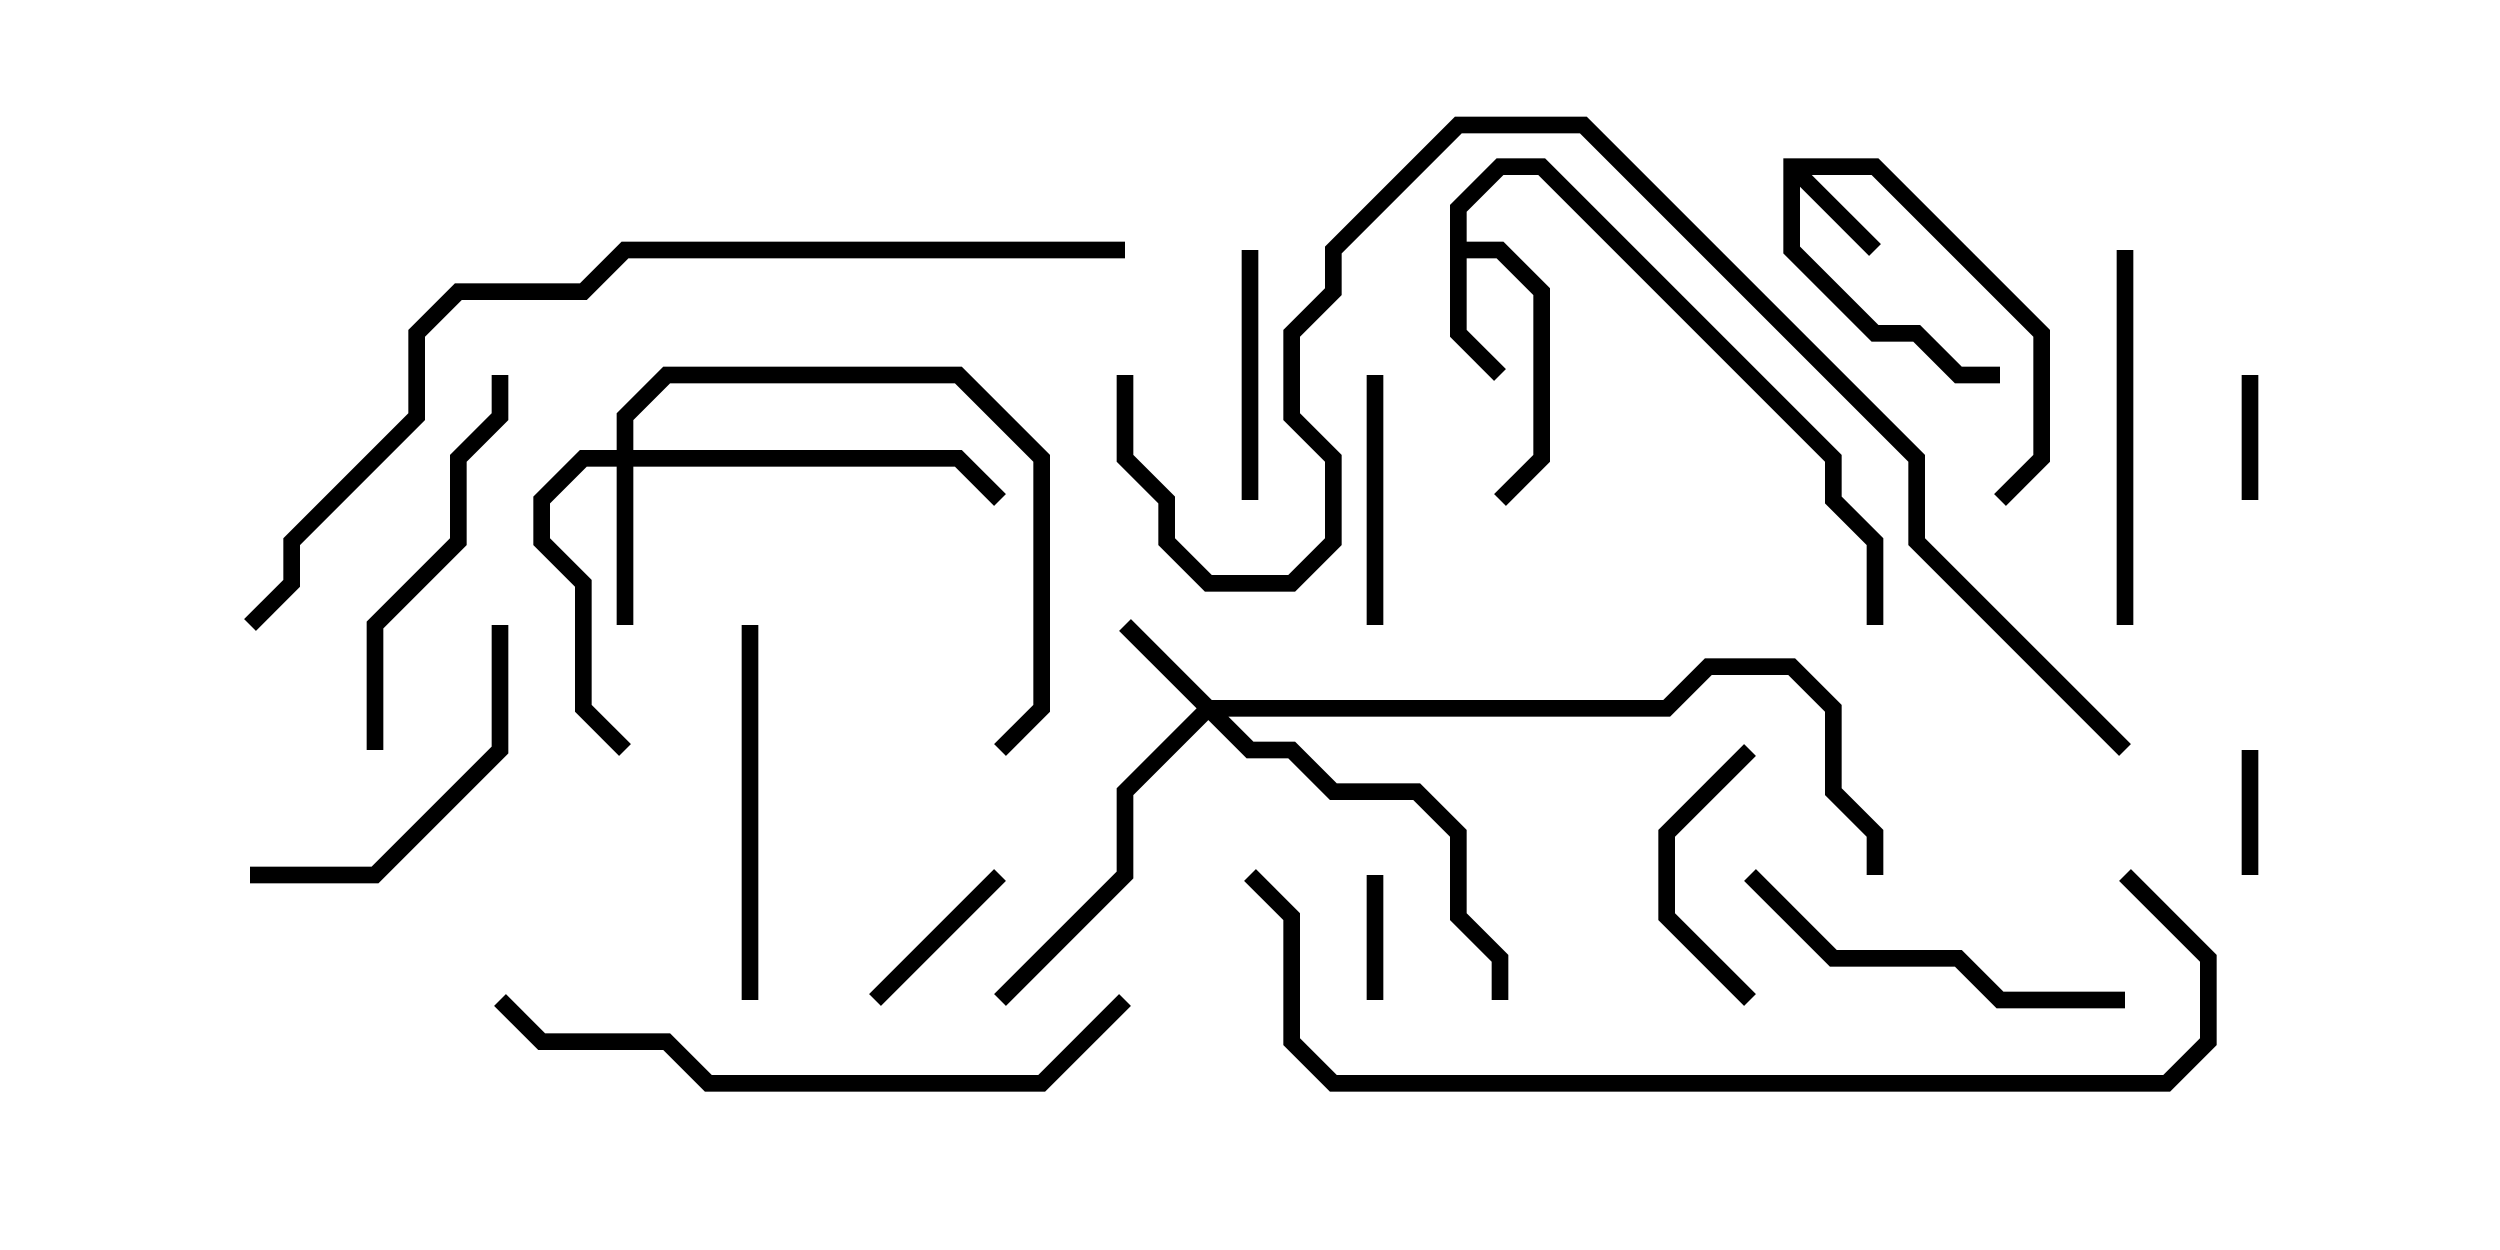 <svg version="1.1" width="30" height="15" xmlns="http://www.w3.org/2000/svg"><path d="M21.4,1.9L22.541,1.9L24.6,3.959L24.6,5.541L24.071,6.071L23.929,5.929L24.4,5.459L24.4,4.041L22.459,2.1L21.741,2.1L22.571,2.929L22.429,3.071L21.6,2.241L21.6,2.959L22.541,3.9L23.041,3.9L23.541,4.4L24,4.4L24,4.6L23.459,4.6L22.959,4.1L22.459,4.1L21.4,3.041z" stroke="none"/><path d="M17.4,2.459L17.959,1.9L18.541,1.9L22.1,5.459L22.1,5.959L22.6,6.459L22.6,7.5L22.4,7.5L22.4,6.541L21.9,6.041L21.9,5.541L18.459,2.1L18.041,2.1L17.6,2.541L17.6,2.9L18.041,2.9L18.6,3.459L18.6,5.541L18.071,6.071L17.929,5.929L18.4,5.459L18.4,3.541L17.959,3.1L17.6,3.1L17.6,3.959L18.071,4.429L17.929,4.571L17.4,4.041z" stroke="none"/><path d="M14.541,8.4L19.959,8.4L20.459,7.9L21.541,7.9L22.1,8.459L22.1,9.459L22.6,9.959L22.6,10.5L22.4,10.5L22.4,10.041L21.9,9.541L21.9,8.541L21.459,8.1L20.541,8.1L20.041,8.6L14.741,8.6L15.041,8.9L15.541,8.9L16.041,9.4L17.041,9.4L17.6,9.959L17.6,10.959L18.1,11.459L18.1,12L17.9,12L17.9,11.541L17.4,11.041L17.4,10.041L16.959,9.6L15.959,9.6L15.459,9.1L14.959,9.1L14.5,8.641L13.6,9.541L13.6,10.541L12.071,12.071L11.929,11.929L13.4,10.459L13.4,9.459L14.359,8.5L13.429,7.571L13.571,7.429z" stroke="none"/><path d="M7.4,5.4L7.4,4.959L7.959,4.4L11.541,4.4L12.6,5.459L12.6,8.541L12.071,9.071L11.929,8.929L12.4,8.459L12.4,5.541L11.459,4.6L8.041,4.6L7.6,5.041L7.6,5.4L11.541,5.4L12.071,5.929L11.929,6.071L11.459,5.6L7.6,5.6L7.6,7.5L7.4,7.5L7.4,5.6L7.041,5.6L6.6,6.041L6.6,6.459L7.1,6.959L7.1,8.459L7.571,8.929L7.429,9.071L6.9,8.541L6.9,7.041L6.4,6.541L6.4,5.959L6.959,5.4z" stroke="none"/><path d="M26.9,9L27.1,9L27.1,10.5L26.9,10.5z" stroke="none"/><path d="M16.4,10.5L16.6,10.5L16.6,12L16.4,12z" stroke="none"/><path d="M27.1,6L26.9,6L26.9,4.5L27.1,4.5z" stroke="none"/><path d="M10.571,12.071L10.429,11.929L11.929,10.429L12.071,10.571z" stroke="none"/><path d="M21.071,11.929L20.929,12.071L19.9,11.041L19.9,9.959L20.929,8.929L21.071,9.071L20.1,10.041L20.1,10.959z" stroke="none"/><path d="M15.1,6L14.9,6L14.9,3L15.1,3z" stroke="none"/><path d="M16.4,4.5L16.6,4.5L16.6,7.5L16.4,7.5z" stroke="none"/><path d="M3,10.6L3,10.4L4.459,10.4L5.9,8.959L5.9,7.5L6.1,7.5L6.1,9.041L4.541,10.6z" stroke="none"/><path d="M8.9,7.5L9.1,7.5L9.1,12L8.9,12z" stroke="none"/><path d="M25.4,3L25.6,3L25.6,7.5L25.4,7.5z" stroke="none"/><path d="M20.929,10.571L21.071,10.429L22.041,11.4L23.541,11.4L24.041,11.9L25.5,11.9L25.5,12.1L23.959,12.1L23.459,11.6L21.959,11.6z" stroke="none"/><path d="M5.9,4.5L6.1,4.5L6.1,5.041L5.6,5.541L5.6,6.541L4.6,7.541L4.6,9L4.4,9L4.4,7.459L5.4,6.459L5.4,5.459L5.9,4.959z" stroke="none"/><path d="M5.929,12.071L6.071,11.929L6.541,12.4L8.041,12.4L8.541,12.9L12.459,12.9L13.429,11.929L13.571,12.071L12.541,13.1L8.459,13.1L7.959,12.6L6.459,12.6z" stroke="none"/><path d="M25.429,10.571L25.571,10.429L26.6,11.459L26.6,12.541L26.041,13.1L15.959,13.1L15.4,12.541L15.4,11.041L14.929,10.571L15.071,10.429L15.6,10.959L15.6,12.459L16.041,12.9L25.959,12.9L26.4,12.459L26.4,11.541z" stroke="none"/><path d="M13.5,2.9L13.5,3.1L7.541,3.1L7.041,3.6L5.541,3.6L5.1,4.041L5.1,5.041L3.6,6.541L3.6,7.041L3.071,7.571L2.929,7.429L3.4,6.959L3.4,6.459L4.9,4.959L4.9,3.959L5.459,3.4L6.959,3.4L7.459,2.9z" stroke="none"/><path d="M13.4,4.5L13.6,4.5L13.6,5.459L14.1,5.959L14.1,6.459L14.541,6.9L15.459,6.9L15.9,6.459L15.9,5.541L15.4,5.041L15.4,3.959L15.9,3.459L15.9,2.959L17.459,1.4L19.041,1.4L23.1,5.459L23.1,6.459L25.571,8.929L25.429,9.071L22.9,6.541L22.9,5.541L18.959,1.6L17.541,1.6L16.1,3.041L16.1,3.541L15.6,4.041L15.6,4.959L16.1,5.459L16.1,6.541L15.541,7.1L14.459,7.1L13.9,6.541L13.9,6.041L13.4,5.541z" stroke="none"/></svg>